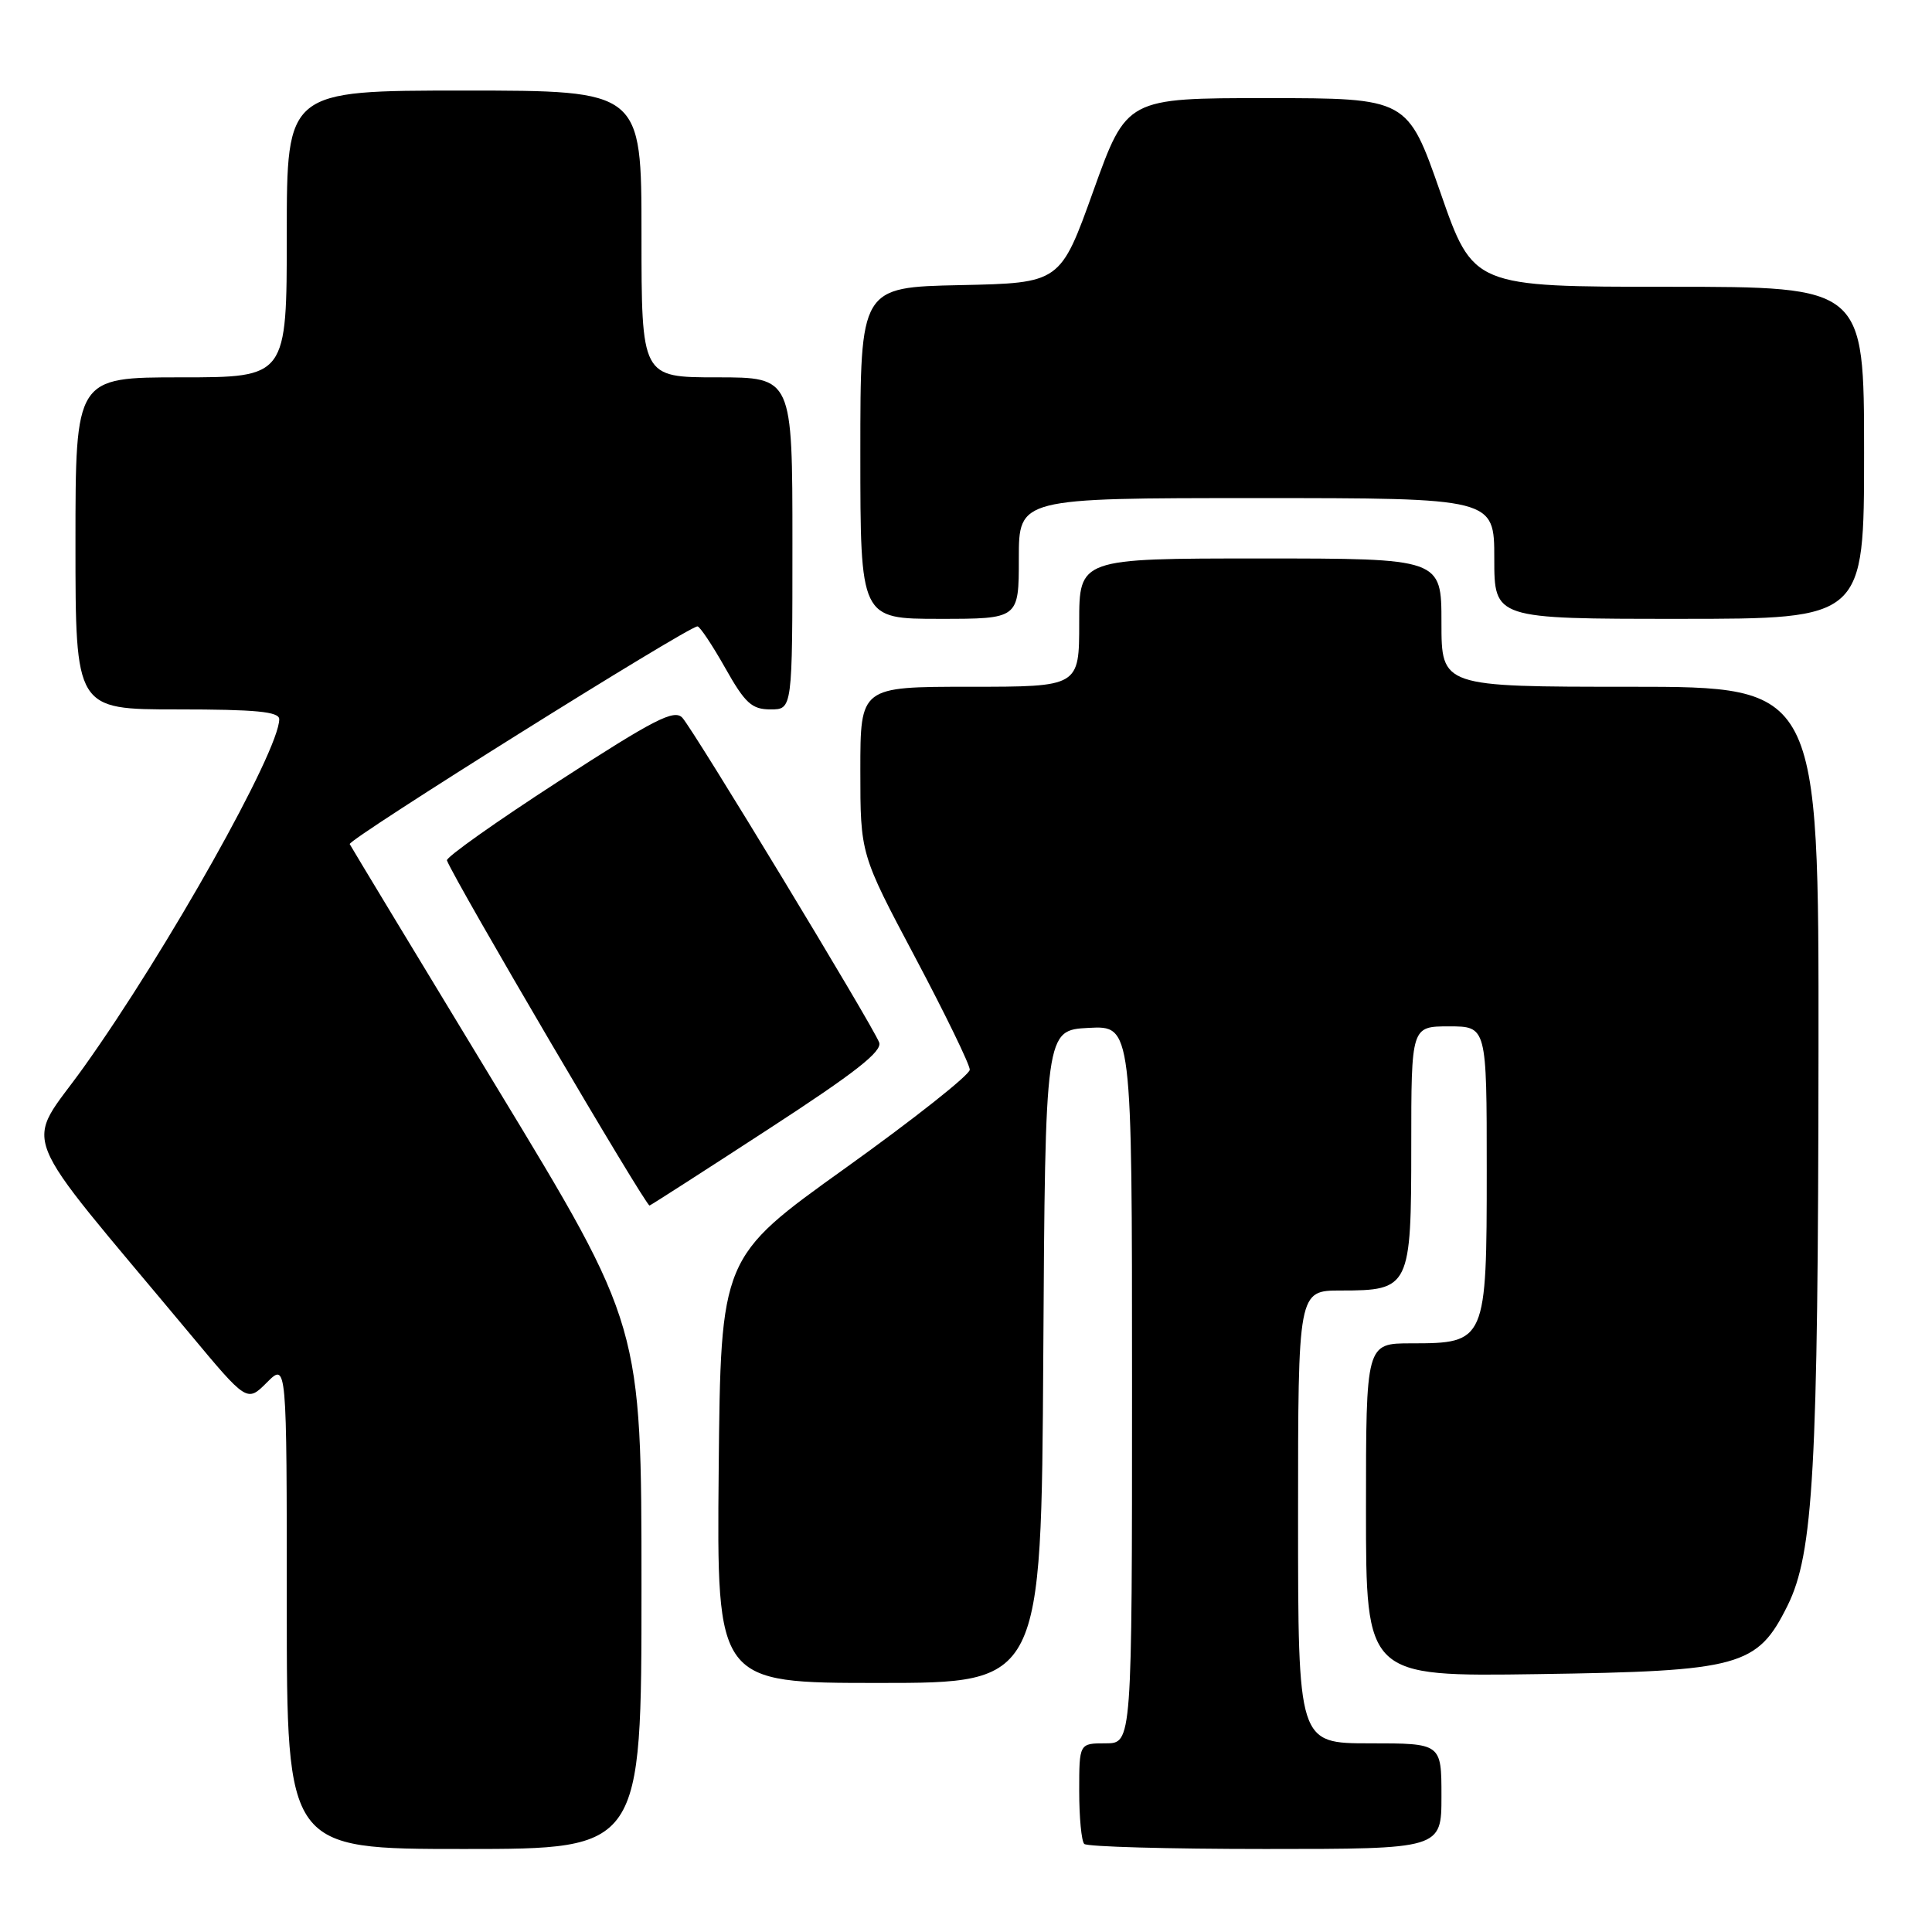 <?xml version="1.0" encoding="UTF-8" standalone="no"?>
<!DOCTYPE svg PUBLIC "-//W3C//DTD SVG 1.1//EN" "http://www.w3.org/Graphics/SVG/1.1/DTD/svg11.dtd" >
<svg xmlns="http://www.w3.org/2000/svg" xmlns:xlink="http://www.w3.org/1999/xlink" version="1.1" viewBox="0 0 256 256">
 <g >
 <path fill="currentColor"
d=" M 85.00 210.34 C 85.00 175.67 85.00 175.67 65.83 144.09 C 55.29 126.71 46.52 112.21 46.34 111.85 C 46.04 111.26 91.17 83.00 92.42 83.00 C 92.73 83.00 94.38 85.47 96.09 88.50 C 98.73 93.19 99.62 94.00 102.10 94.00 C 105.00 94.00 105.00 94.00 105.00 72.00 C 105.00 50.00 105.00 50.00 95.00 50.00 C 85.00 50.00 85.00 50.00 85.00 31.00 C 85.00 12.00 85.00 12.00 61.50 12.00 C 38.00 12.00 38.00 12.00 38.00 31.00 C 38.00 50.00 38.00 50.00 24.00 50.00 C 10.00 50.00 10.00 50.00 10.00 72.00 C 10.00 94.00 10.00 94.00 23.50 94.00 C 33.93 94.00 37.00 94.30 37.00 95.30 C 37.00 99.49 22.16 125.91 11.11 141.39 C 3.21 152.46 1.67 148.56 25.10 176.66 C 32.73 185.82 32.73 185.82 35.37 183.18 C 38.00 180.55 38.00 180.55 38.00 212.77 C 38.00 245.00 38.00 245.00 61.50 245.00 C 85.00 245.00 85.00 245.00 85.00 210.34 Z  M 191.00 238.00 C 191.00 231.00 191.00 231.00 181.50 231.00 C 172.00 231.00 172.00 231.00 172.00 201.00 C 172.00 171.00 172.00 171.00 177.67 171.00 C 186.81 171.00 187.00 170.61 187.00 151.85 C 187.00 136.00 187.00 136.00 192.00 136.00 C 197.00 136.00 197.00 136.00 197.00 155.00 C 197.00 177.76 196.90 178.00 187.00 178.00 C 181.00 178.00 181.00 178.00 181.00 200.08 C 181.00 222.16 181.00 222.16 203.75 221.83 C 230.64 221.44 232.85 220.83 236.86 212.75 C 240.29 205.83 240.91 194.79 240.96 139.25 C 241.00 91.00 241.00 91.00 216.00 91.00 C 191.00 91.00 191.00 91.00 191.00 82.50 C 191.00 74.00 191.00 74.00 167.00 74.00 C 143.00 74.00 143.00 74.00 143.00 82.50 C 143.00 91.00 143.00 91.00 128.50 91.00 C 114.00 91.00 114.00 91.00 114.00 102.08 C 114.00 113.17 114.00 113.17 121.25 126.83 C 125.24 134.35 128.50 141.06 128.50 141.74 C 128.50 142.42 121.08 148.29 112.00 154.79 C 95.50 166.60 95.50 166.60 95.23 194.80 C 94.97 223.00 94.97 223.00 116.47 223.00 C 137.98 223.00 137.98 223.00 138.24 179.75 C 138.50 136.50 138.50 136.50 144.25 136.20 C 150.00 135.90 150.00 135.90 150.00 183.45 C 150.00 231.00 150.00 231.00 146.50 231.00 C 143.00 231.00 143.00 231.00 143.00 237.33 C 143.00 240.82 143.30 243.97 143.67 244.33 C 144.03 244.70 154.83 245.00 167.67 245.00 C 191.00 245.00 191.00 245.00 191.00 238.00 Z  M 101.86 149.59 C 113.32 142.14 116.95 139.30 116.49 138.12 C 115.61 135.83 91.93 96.76 90.42 95.11 C 89.35 93.94 86.72 95.29 74.04 103.51 C 65.73 108.89 59.06 113.62 59.22 114.01 C 60.36 116.91 85.62 159.92 86.07 159.74 C 86.38 159.61 93.49 155.04 101.86 149.59 Z  M 135.00 74.00 C 135.00 66.00 135.00 66.00 166.50 66.00 C 198.00 66.00 198.00 66.00 198.00 74.00 C 198.00 82.00 198.00 82.00 222.50 82.00 C 247.00 82.00 247.00 82.00 247.00 60.00 C 247.00 38.00 247.00 38.00 221.11 38.00 C 195.21 38.00 195.21 38.00 190.86 25.50 C 186.50 13.01 186.50 13.01 167.89 13.00 C 149.29 13.00 149.29 13.00 144.89 25.25 C 140.50 37.50 140.50 37.50 127.25 37.78 C 114.00 38.06 114.00 38.06 114.00 60.03 C 114.00 82.00 114.00 82.00 124.50 82.00 C 135.00 82.00 135.00 82.00 135.00 74.00 Z "/>
</g>
</svg>
